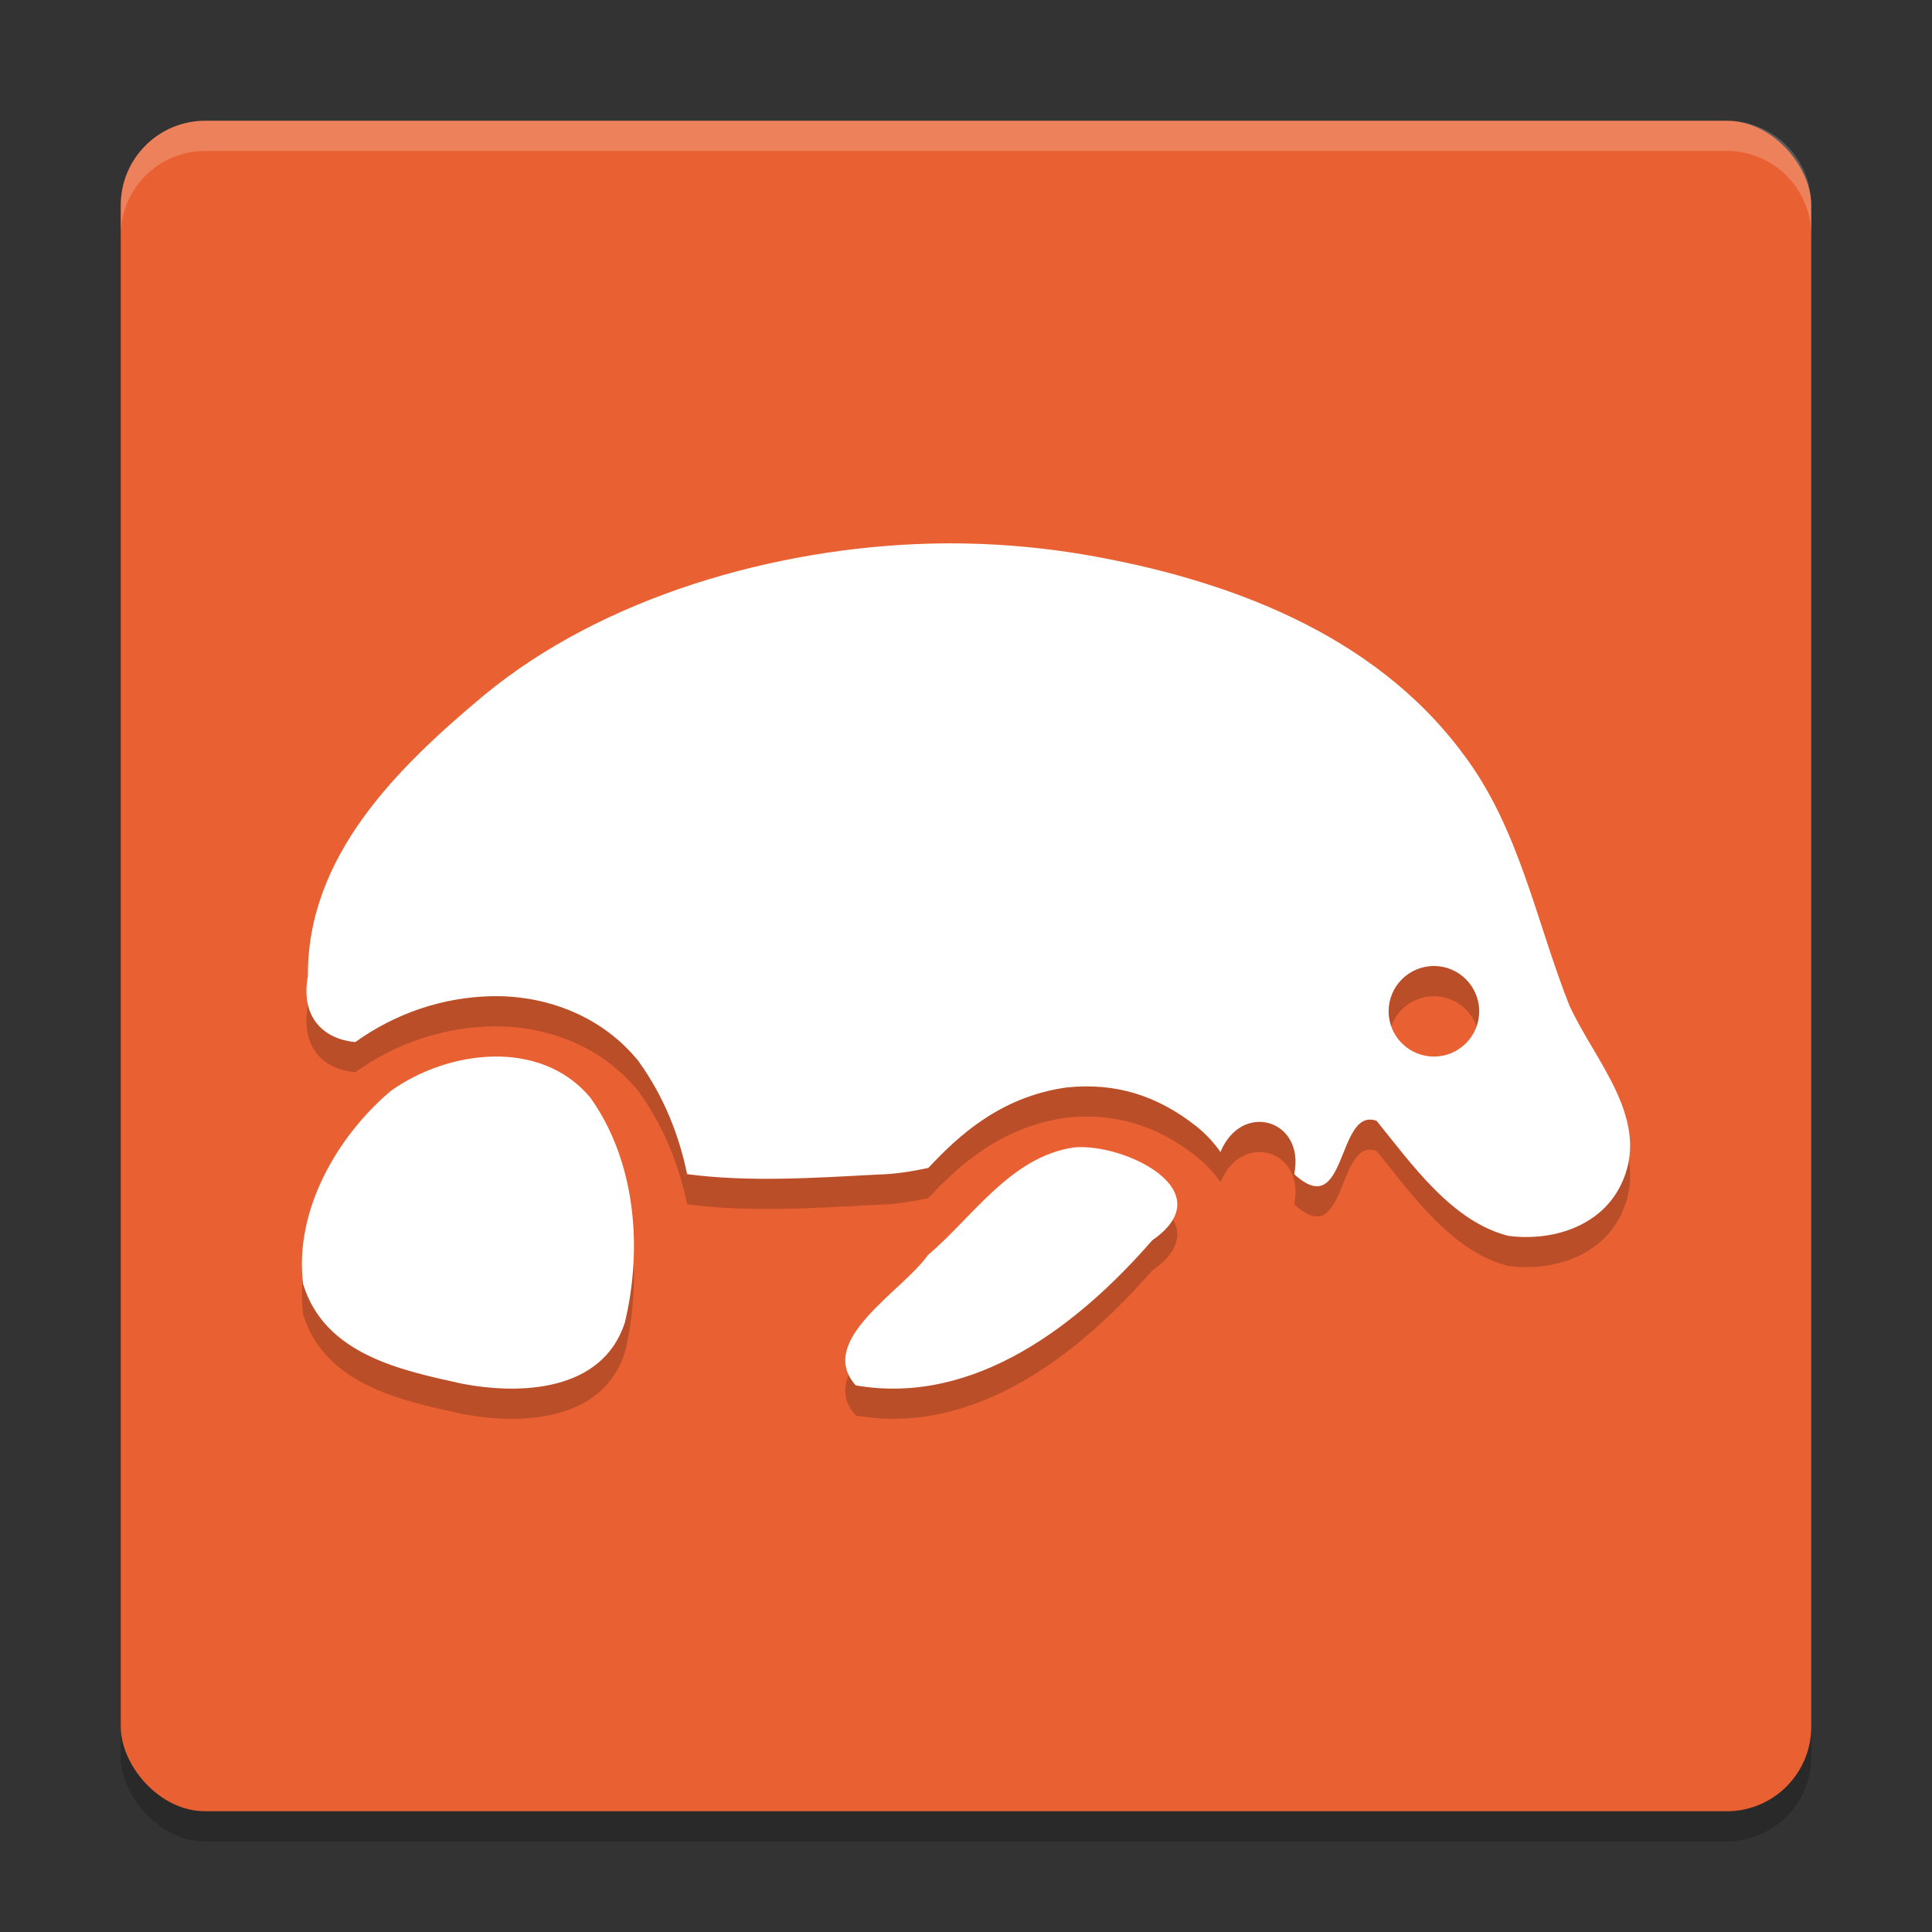 <svg xmlns="http://www.w3.org/2000/svg" width="64" height="64" version="1">
 <rect width="100%" height="100%" fill="#333333" stroke="none"/>
 <rect style="opacity:0.2" width="56" height="56" x="4" y="5" rx="2.8" ry="2.8"/>
 <rect style="fill:#e96132" width="56" height="56" x="4" y="4" rx="2.8" ry="2.8"/>
 <path style="opacity:0.2" d="m 32.078,19.006 c -0.424,-0.01 -0.848,-0.009 -1.271,0.002 -5.084,0.131 -10.822,1.745 -14.797,5.043 -2.822,2.36 -5.836,5.293 -5.811,9.281 -0.256,1.404 0.555,2.095 1.568,2.189 l 0.014,-0.01 C 13.069,34.59 14.636,34.032 16.301,34 c 1.668,-0.032 3.519,0.57 4.777,2.064 l 0.051,0.059 0.045,0.062 c 0.818,1.14 1.318,2.409 1.588,3.711 2.073,0.269 4.197,0.125 6.281,0.014 0.601,-0.012 1.16,-0.104 1.709,-0.221 1.017,-1.087 2.382,-2.335 4.512,-2.656 l 0.049,-0.006 0.049,-0.006 c 1.593,-0.161 2.963,0.264 4.25,1.273 0.281,0.22 0.571,0.515 0.818,0.867 0.699,-1.702 2.815,-1.078 2.443,0.734 1.762,1.622 1.398,-2.244 2.729,-1.768 1.17,1.446 2.506,3.346 4.371,3.812 1.41,0.181 3.01,-0.286 3.701,-1.65 1.096,-2.159 -0.855,-4.14 -1.691,-5.998 C 50.877,31.501 50.328,28.444 48.486,26 45.523,21.972 40.595,20.168 35.863,19.363 34.616,19.155 33.349,19.035 32.078,19.006 Z M 47.5,33 C 48.328,33 49,33.672 49,34.5 49,35.328 48.328,36 47.5,36 46.672,36 46,35.328 46,34.5 46,33.672 46.672,33 47.5,33 Z m -31.16,3 c -1.208,0.023 -2.447,0.461 -3.395,1.139 -1.761,1.486 -3.208,3.954 -2.904,6.398 0.72,2.347 3.27,2.859 5.271,3.301 1.89,0.364 4.634,0.281 5.385,-2.02 0.6,-2.488 0.357,-5.367 -1.148,-7.467 C 18.724,36.371 17.548,35.977 16.34,36 Z M 35.562,39.012 c -2.086,0.315 -3.324,2.287 -4.826,3.568 -0.844,1.196 -3.722,2.821 -2.389,4.312 3.94,0.684 7.394,-2.017 9.822,-4.807 C 40.553,40.438 37.208,38.846 35.562,39.012 Z"/>
 <path style="fill:#ffffff" d="M 32.078 18.006 C 31.655 17.996 31.23 17.997 30.807 18.008 C 25.723 18.139 19.985 19.753 16.01 23.051 C 13.188 25.411 10.174 28.344 10.199 32.332 C 9.943 33.736 10.754 34.427 11.768 34.521 L 11.781 34.512 C 13.069 33.59 14.636 33.032 16.301 33 C 17.969 32.968 19.82 33.57 21.078 35.064 L 21.129 35.123 L 21.174 35.186 C 21.991 36.326 22.492 37.594 22.762 38.896 C 24.835 39.165 26.958 39.021 29.043 38.91 C 29.644 38.898 30.203 38.806 30.752 38.689 C 31.769 37.602 33.134 36.355 35.264 36.033 L 35.312 36.027 L 35.361 36.021 C 36.954 35.861 38.325 36.286 39.611 37.295 C 39.892 37.515 40.183 37.81 40.43 38.162 C 41.128 36.46 43.244 37.085 42.873 38.896 C 44.635 40.518 44.271 36.653 45.602 37.129 C 46.772 38.575 48.108 40.475 49.973 40.941 C 51.383 41.122 52.983 40.656 53.674 39.291 C 54.77 37.132 52.819 35.151 51.982 33.293 C 50.877 30.501 50.328 27.444 48.486 25 C 45.523 20.972 40.595 19.168 35.863 18.363 C 34.616 18.155 33.349 18.035 32.078 18.006 z M 47.5 32 C 48.328 32 49 32.672 49 33.5 C 49 34.328 48.328 35 47.5 35 C 46.672 35 46 34.328 46 33.5 C 46 32.672 46.672 32 47.5 32 z M 16.34 35 C 15.132 35.023 13.892 35.461 12.945 36.139 C 11.185 37.625 9.737 40.093 10.041 42.537 C 10.761 44.884 13.311 45.396 15.312 45.838 C 17.203 46.202 19.947 46.118 20.697 43.818 C 21.297 41.331 21.054 38.451 19.549 36.352 C 18.724 35.371 17.548 34.977 16.34 35 z M 35.562 38.012 C 33.477 38.327 32.239 40.299 30.736 41.58 C 29.893 42.776 27.015 44.401 28.348 45.893 C 32.288 46.576 35.742 43.875 38.17 41.086 C 40.553 39.438 37.208 37.846 35.562 38.012 z"/>
 <path style="fill:#ffffff;opacity:0.2" d="M 6.801 4 C 5.25 4 4 5.25 4 6.801 L 4 7.801 C 4 6.25 5.25 5 6.801 5 L 57.199 5 C 58.75 5 60 6.25 60 7.801 L 60 6.801 C 60 5.25 58.75 4 57.199 4 L 6.801 4 z"/>
</svg>
